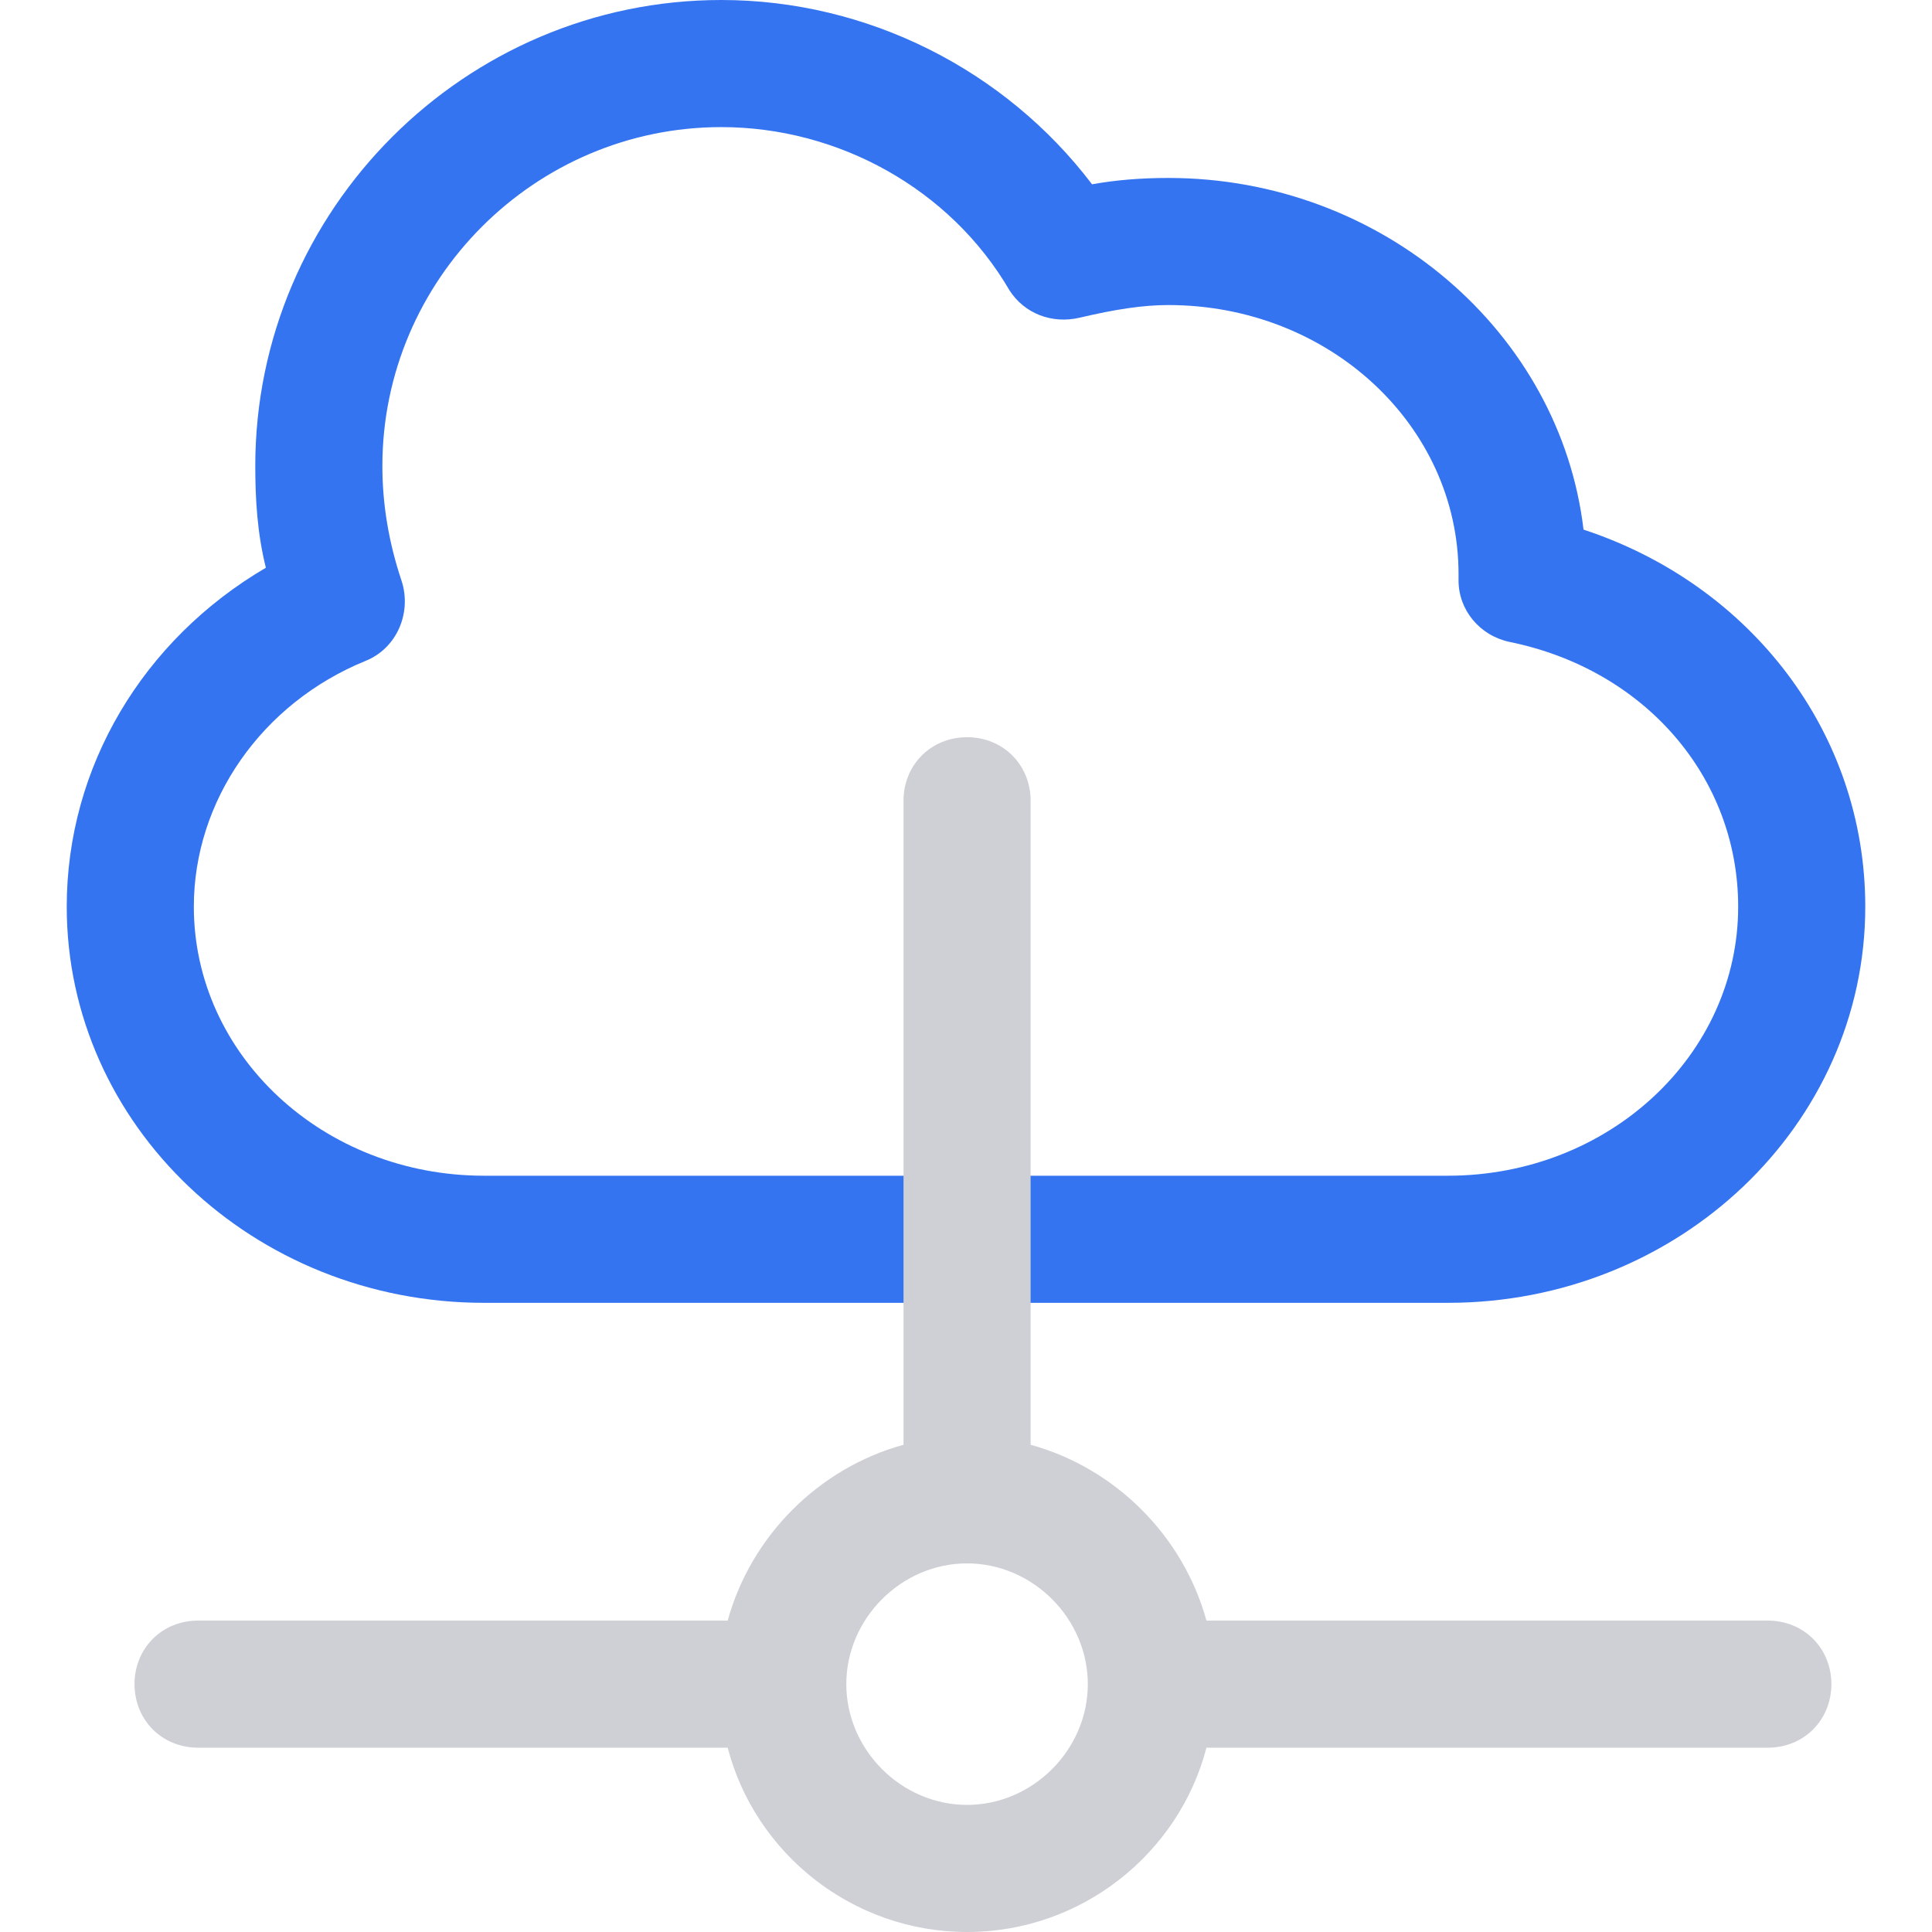 <svg width="16" height="16" xmlns="http://www.w3.org/2000/svg" x="0px" y="0px"
     viewBox="0 0 476.473 476.473" style="enable-background:new 0 0 476.473 476.473;" xml:space="preserve">
	<path style="fill:#3574F0;" d="M357.094,321.306H119.38c-56.947,0-102.922-43.886-102.922-97.698
	c0-34.482,18.808-65.829,49.11-83.592c-2.09-8.359-2.612-16.718-2.612-25.078C62.955,51.722,114.678,0,177.894,0
	c36.049,0,70.008,17.241,91.429,45.453c5.747-1.045,12.016-1.567,18.808-1.567c52.767,0,96.653,38.139,102.4,86.727
	c41.273,13.584,69.486,50.155,69.486,92.996C460.016,277.42,414.041,321.306,357.094,321.306z M177.894,31.347
	c-45.976,0-83.592,37.616-83.592,83.592c0,9.404,1.567,18.808,4.702,28.212c2.612,7.837-1.045,16.718-8.882,19.853
	c-25.6,10.449-42.318,34.482-42.318,60.604c0,36.571,31.869,66.351,71.576,66.351h237.714c39.706,0,71.576-29.78,71.576-66.351
	c0-31.869-22.988-58.514-56.424-65.306c-7.314-1.567-12.539-7.837-12.539-15.151v-1.567c0-36.571-31.869-66.351-71.576-66.351
	c-6.269,0-13.061,1.045-21.943,3.135c-6.792,1.567-13.584-1.045-17.241-6.792C234.318,46.498,206.629,31.347,177.894,31.347z"/>
    <path style="fill:#CED0D6;" d="M435.984,399.673H297.535c-5.747-20.898-22.465-37.616-43.363-43.363V197.486
	c0-8.882-6.792-15.673-15.673-15.673s-15.673,6.792-15.673,15.673V356.31c-20.898,5.747-37.616,22.465-43.363,43.363H48.849
	c-8.882,0-15.673,6.792-15.673,15.673s6.792,15.673,15.673,15.673h130.612c6.792,26.122,30.824,45.453,59.037,45.453
	c28.212,0,52.245-19.331,59.037-45.453h138.449c8.882,0,15.673-6.792,15.673-15.673S444.865,399.673,435.984,399.673z
	 M238.498,445.126c-16.196,0-29.78-13.584-29.78-29.78c0-16.196,13.584-29.78,29.78-29.78s29.78,13.584,29.78,29.78
	C268.278,431.543,254.694,445.126,238.498,445.126z"/>
</svg>
